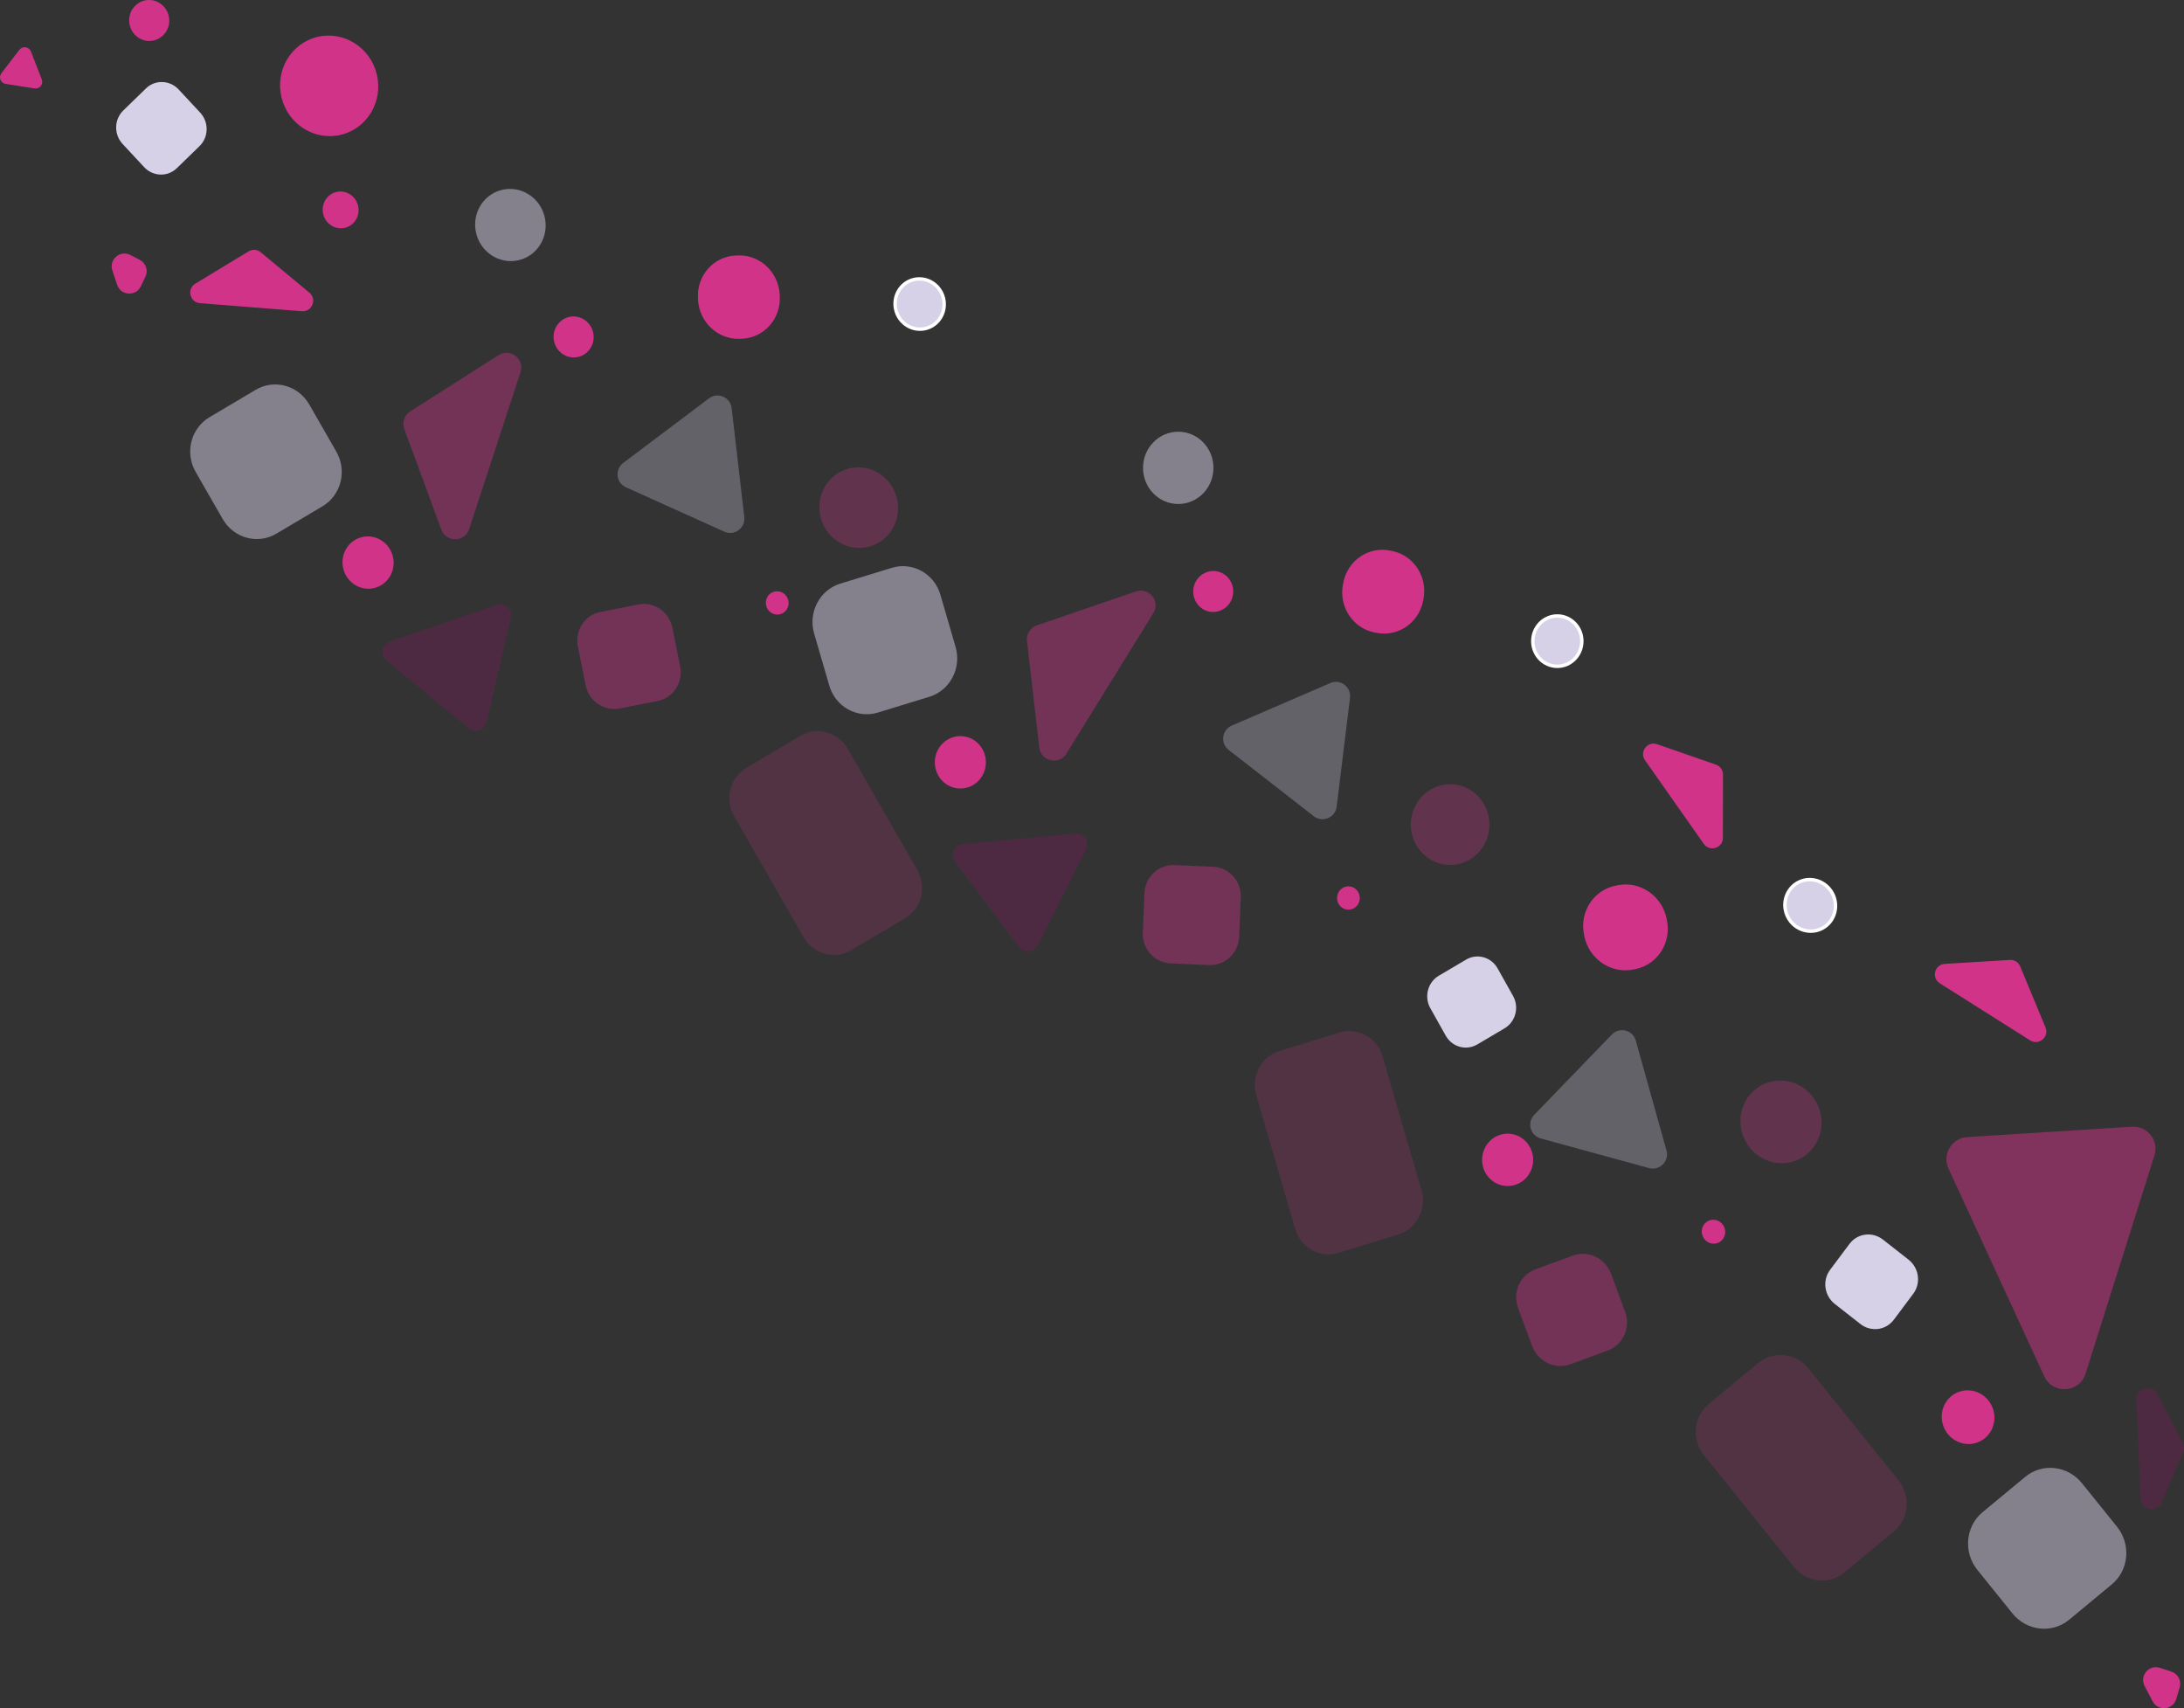 <?xml version="1.0" encoding="UTF-8"?>
<svg id="Layer_2" data-name="Layer 2" xmlns="http://www.w3.org/2000/svg" viewBox="0 0 637.01 498.21">
  <rect x="0" y="0" width="637.01" height="498.21" fill="#333333" stroke="none"/>
  <defs>
    <style>
      .cls-1 {
        fill: #d10089;
        opacity: .17;
      }

      .cls-1, .cls-2, .cls-3, .cls-4, .cls-5, .cls-6, .cls-7, .cls-8, .cls-9 {
        stroke-width: 0px;
      }

      .cls-2 {
        opacity: .2;
      }

      .cls-2, .cls-4, .cls-5, .cls-6, .cls-8 {
        fill: #d13389;
      }

      .cls-10 {
        stroke: #fff;
        stroke-miterlimit: 10;
      }

      .cls-10, .cls-3, .cls-7, .cls-9 {
        fill: #d7d1e7;
      }

      .cls-5, .cls-7 {
        opacity: .5;
      }

      .cls-6 {
        opacity: .4;
      }

      .cls-8, .cls-9 {
        opacity: .3;
      }
    </style>
  </defs>
  <g id="Layer_1-2" data-name="Layer 1">
    <path class="cls-7" d="M57.07,137.64l7.88,13.73c3.21,5.59,10.21,7.51,15.63,4.29l13.5-8.01c5.42-3.22,7.22-10.36,4.01-15.94l-7.88-13.73c-3.21-5.59-10.21-7.51-15.63-4.29l-13.5,8.01c-5.42,3.22-7.22,10.36-4.01,15.94Z"/>
    <ellipse class="cls-4" cx="96" cy="25.04" rx="14.3" ry="14.68" transform="translate(-3.19 23.21) rotate(-13.56)"/>
    <path class="cls-9" d="M206.78,116.19l-25,18.83c-2.52,1.9-2.09,5.8.79,7.1l28.69,12.94c2.94,1.33,6.2-1.06,5.83-4.26l-3.69-31.77c-.37-3.19-4.06-4.77-6.62-2.84Z"/>
    <path class="cls-4" d="M163.09,102.38h0c2.23,2.4,5.91,2.51,8.23.26l.05-.05c2.32-2.25,2.39-6.02.16-8.42h0c-2.23-2.4-5.91-2.51-8.23-.26l-.05.05c-2.32,2.25-2.39,6.02-.16,8.42Z"/>
    <ellipse class="cls-8" cx="250.47" cy="148.06" rx="11.47" ry="11.77" transform="translate(-27.73 62.85) rotate(-13.56)"/>
    <ellipse class="cls-10" cx="268.24" cy="88.68" rx="7.15" ry="7.34" transform="translate(-13.32 65.36) rotate(-13.56)"/>
    <ellipse class="cls-7" cx="148.87" cy="65.63" rx="10.27" ry="10.54" transform="translate(-11.24 36.73) rotate(-13.56)"/>
    <ellipse class="cls-4" cx="226.69" cy="175.85" rx="3.32" ry="3.41" transform="translate(-34.91 58.05) rotate(-13.56)"/>
    <ellipse class="cls-4" cx="99.35" cy="61.22" rx="5.23" ry="5.37" transform="translate(-11.58 25) rotate(-13.56)"/>
    <path class="cls-4" d="M203.57,86.86l.02.5c.32,6.57,5.77,11.7,12.19,11.45l.62-.02c6.41-.25,11.36-5.77,11.04-12.34l-.02-.5c-.32-6.57-5.77-11.7-12.19-11.45l-.62.02c-6.41.25-11.36,5.77-11.04,12.34Z"/>
    <path class="cls-3" d="M35.77,42l6.27,6.74c2.59,2.78,6.86,2.92,9.55.3l6.61-6.43c2.69-2.62,2.77-6.99.18-9.77l-6.27-6.74c-2.59-2.78-6.86-2.92-9.55-.3l-6.61,6.43c-2.69,2.62-2.77,6.99-.18,9.77Z"/>
    <path class="cls-6" d="M168.55,188.57l2.24,11.22c.93,4.68,5.38,7.74,9.94,6.84l11.09-2.19c4.56-.9,7.5-5.42,6.56-10.09l-2.24-11.22c-.93-4.68-5.38-7.74-9.94-6.84l-11.09,2.19c-4.56.9-7.5,5.42-6.56,10.09Z"/>
    <path class="cls-4" d="M72.51,73.31l-15.54,9.42c-2.55,1.55-1.62,5.45,1.35,5.69l29.71,2.35c2.99.24,4.51-3.51,2.2-5.42l-14.18-11.78c-1.01-.84-2.43-.94-3.55-.26Z"/>
    <path class="cls-4" d="M5.65,14.53L.41,21.36c-.9,1.17-.22,2.88,1.24,3.11l8.42,1.32c1.48.23,2.66-1.23,2.12-2.63l-3.17-8.15c-.55-1.41-2.43-1.68-3.36-.48Z"/>
    <path class="cls-6" d="M117.92,125.11l10.8,29.35c1.41,3.83,6.86,3.73,8.13-.15l14.97-45.77c1.26-3.84-3-7.14-6.41-4.97l-25.77,16.42c-1.71,1.09-2.43,3.22-1.73,5.12Z"/>
    <path class="cls-1" d="M141.95,210.61l7.04-30.41c.57-2.47-1.8-4.61-4.2-3.78l-31.05,10.68c-2.39.82-2.95,3.94-1,5.55l24.01,19.73c1.85,1.52,4.66.57,5.2-1.77Z"/>
    <path class="cls-2" d="M214.14,238.08l20.25,35.26c2.84,4.95,9.04,6.66,13.85,3.8l15.74-9.34c4.81-2.85,6.4-9.18,3.55-14.13l-20.25-35.26c-2.84-4.95-9.04-6.66-13.85-3.8l-15.74,9.34c-4.81,2.85-6.4,9.18-3.55,14.13Z"/>
    <path class="cls-4" d="M40.76,75.77l-2.75-1.41c-2.98-1.52-6.3,1.34-5.24,4.51l1.41,4.21c1.07,3.18,5.46,3.44,6.9.42l1.34-2.8c.87-1.82.13-4.01-1.67-4.93Z"/>
    <path class="cls-4" d="M39.3,10.08h0c2.23,2.4,5.91,2.51,8.23.26l.05-.05c2.32-2.25,2.39-6.02.16-8.42h0c-2.23-2.4-5.91-2.51-8.23-.26l-.05.05c-2.32,2.25-2.39,6.02-.16,8.42Z"/>
    <ellipse class="cls-4" cx="107.36" cy="164.08" rx="7.45" ry="7.64" transform="translate(-35.48 29.74) rotate(-13.56)"/>
    <path class="cls-7" d="M237.46,184.76l4.42,15.2c1.8,6.19,8.15,9.7,14.17,7.86l15.01-4.6c6.03-1.85,9.45-8.36,7.65-14.55l-4.42-15.2c-1.8-6.19-8.15-9.7-14.17-7.86l-15.01,4.6c-6.03,1.85-9.45,8.36-7.65,14.55Z"/>
    <path class="cls-9" d="M388.01,199.22l-28.74,12.4c-2.9,1.25-3.4,5.15-.91,7.09l24.83,19.34c2.54,1.98,6.28.43,6.67-2.77l3.9-31.75c.39-3.18-2.82-5.59-5.77-4.32Z"/>
    <path class="cls-4" d="M348.8,175.5h0c1.6,2.85,5.15,3.84,7.93,2.19l.06-.03c2.78-1.64,3.74-5.29,2.14-8.14h0c-1.6-2.85-5.15-3.84-7.93-2.19l-.06.03c-2.78,1.64-3.74,5.29-2.14,8.14Z"/>
    <ellipse class="cls-8" cx="422.95" cy="240.5" rx="11.77" ry="11.47" transform="translate(181.87 663.11) rotate(-89.92)"/>
    <ellipse class="cls-10" cx="454.21" cy="186.98" rx="7.34" ry="7.15" transform="translate(266.61 640.94) rotate(-89.92)"/>
    <ellipse class="cls-7" cx="343.64" cy="136.44" rx="10.54" ry="10.27" transform="translate(206.74 479.9) rotate(-89.92)"/>
    <ellipse class="cls-4" cx="393.28" cy="261.89" rx="3.41" ry="3.32" transform="translate(130.86 654.82) rotate(-89.92)"/>
    <path class="cls-4" d="M391.79,169.96l-.09.49c-1.24,6.46,2.85,12.73,9.15,14l.61.12c6.29,1.27,12.4-2.93,13.64-9.39l.09-.49c1.24-6.46-2.85-12.73-9.15-14l-.61-.12c-6.29-1.27-12.4,2.93-13.64,9.39Z"/>
    <path class="cls-6" d="M333.79,260.55l-.47,11.43c-.2,4.76,3.41,8.79,8.05,8.99l11.3.49c4.64.2,8.56-3.5,8.76-8.26l.47-11.43c.2-4.76-3.41-8.79-8.05-8.99l-11.3-.49c-4.64-.2-8.56,3.5-8.76,8.26Z"/>
    <path class="cls-6" d="M299.54,186.94l3.58,31.07c.47,4.06,5.79,5.25,7.94,1.77l25.34-40.95c2.13-3.44-1.23-7.65-5.05-6.34l-28.92,9.88c-1.92.65-3.12,2.56-2.89,4.57Z"/>
    <path class="cls-1" d="M302.73,275.69l14.01-27.9c1.14-2.27-.66-4.9-3.19-4.66l-32.69,3.06c-2.52.24-3.8,3.14-2.28,5.16l18.68,24.84c1.44,1.91,4.39,1.65,5.47-.49Z"/>
    <path class="cls-2" d="M366.42,319.41l11.36,39.04c1.6,5.48,7.22,8.6,12.56,6.96l17.5-5.37c5.34-1.64,8.38-7.41,6.78-12.9l-11.36-39.04c-1.6-5.48-7.22-8.6-12.56-6.96l-17.5,5.37c-5.34,1.64-8.38,7.41-6.78,12.9Z"/>
    <ellipse class="cls-4" cx="280.1" cy="222.33" rx="7.64" ry="7.45" transform="translate(57.39 502.12) rotate(-89.92)"/>
    <path class="cls-4" d="M500.49,223.01l-17.17-5.96c-2.82-.98-5.23,2.23-3.52,4.67l17.14,24.39c1.72,2.45,5.58,1.24,5.58-1.76l.03-18.43c0-1.31-.83-2.48-2.06-2.91Z"/>
    <ellipse class="cls-4" cx="439.72" cy="338.25" rx="7.64" ry="7.45" transform="translate(100.87 777.52) rotate(-89.92)"/>
    <path class="cls-3" d="M417.18,294.03l4.5,8.03c1.86,3.31,5.98,4.46,9.21,2.55l7.94-4.69c3.23-1.91,4.34-6.14,2.48-9.46l-4.5-8.03c-1.86-3.31-5.98-4.46-9.21-2.55l-7.94,4.69c-3.23,1.91-4.34,6.14-2.48,9.46Z"/>
    <path class="cls-9" d="M470.13,301.72l-22.64,23.42c-2.19,2.27-1.15,6.06,1.89,6.89l31.6,8.64c3.11.85,5.96-2.02,5.09-5.12l-8.96-32.06c-.86-3.09-4.75-4.08-6.98-1.77Z"/>
    <ellipse class="cls-8" cx="519.46" cy="327.22" rx="11.79" ry="12.1" transform="translate(-85.75 224.1) rotate(-22.54)"/>
    <ellipse class="cls-10" cx="527.98" cy="264.08" rx="7.35" ry="7.55" transform="translate(-60.89 222.54) rotate(-22.54)"/>
    <ellipse class="cls-4" cx="499.77" cy="359.25" rx="3.41" ry="3.51" transform="translate(-99.53 219) rotate(-22.54)"/>
    <path class="cls-4" d="M462.02,272.6l.1.5c1.38,6.62,7.74,10.95,14.21,9.67l.63-.12c6.47-1.28,10.61-7.68,9.23-14.3l-.1-.5c-1.38-6.62-7.74-10.95-14.21-9.67l-.63.12c-6.47,1.28-10.61,7.68-9.23,14.3Z"/>
    <path class="cls-6" d="M442.78,381.49l4.07,11.04c1.7,4.6,6.71,6.99,11.19,5.35l10.91-4c4.48-1.64,6.74-6.7,5.05-11.3l-4.07-11.04c-1.7-4.6-6.71-6.99-11.19-5.35l-10.91,4c-4.48,1.64-6.74,6.7-5.05,11.3Z"/>
    <path class="cls-2" d="M497.02,424.45l26.22,32.56c3.68,4.57,10.25,5.31,14.67,1.64l14.48-12.01c4.42-3.67,5.02-10.35,1.34-14.92l-26.22-32.56c-3.68-4.57-10.25-5.31-14.67-1.64l-14.48,12.01c-4.42,3.67-5.02,10.35-1.34,14.92Z"/>
    <path class="cls-5" d="M596.26,401.41l-27.95-60.61c-1.9-4.12.93-8.87,5.46-9.16l48.05-3.04c4.53-.29,7.94,4.07,6.57,8.4l-20.1,63.65c-1.78,5.63-9.56,6.12-12.03.76Z"/>
    <path class="cls-7" d="M576.75,457.87l10.21,12.67c4.15,5.16,11.57,5.99,16.56,1.85l12.43-10.3c4.99-4.14,5.67-11.67,1.51-16.83l-10.21-12.67c-4.15-5.16-11.57-5.99-16.56-1.85l-12.43,10.3c-4.99,4.14-5.67,11.67-1.51,16.83Z"/>
    <path class="cls-4" d="M586.2,279.97l-18.97,1.15c-2.98.18-3.97,4.07-1.45,5.66l26.36,16.65c2.53,1.6,5.62-1,4.48-3.77l-7.39-17.81c-.5-1.21-1.72-1.97-3.02-1.89Z"/>
    <path class="cls-4" d="M633.34,487.53l-3.36-1.1c-3.18-1.04-6.02,2.3-4.47,5.27l2.35,4.5c1.55,2.97,5.93,2.55,6.88-.66l1.01-3.4c.57-1.94-.5-3.98-2.42-4.61Z"/>
    <ellipse class="cls-4" cx="574.03" cy="413.35" rx="7.66" ry="7.86" transform="translate(-114.6 251.59) rotate(-22.54)"/>
    <path class="cls-3" d="M535.16,380.3l7.45,5.84c3.07,2.41,7.44,1.86,9.75-1.22l5.68-7.59c2.31-3.09,1.69-7.54-1.38-9.95l-7.45-5.84c-3.07-2.41-7.44-1.86-9.75,1.22l-5.68,7.59c-2.31,3.09-1.69,7.54,1.38,9.95Z"/>
    <path class="cls-1" d="M636.64,420.76l-7.4-14.19c-1.59-3.06-6.23-1.82-6.09,1.62l1.18,28.82c.14,3.44,4.85,4.3,6.2,1.13l6.22-14.63c.38-.89.34-1.9-.11-2.76Z"/>
  </g>
</svg>